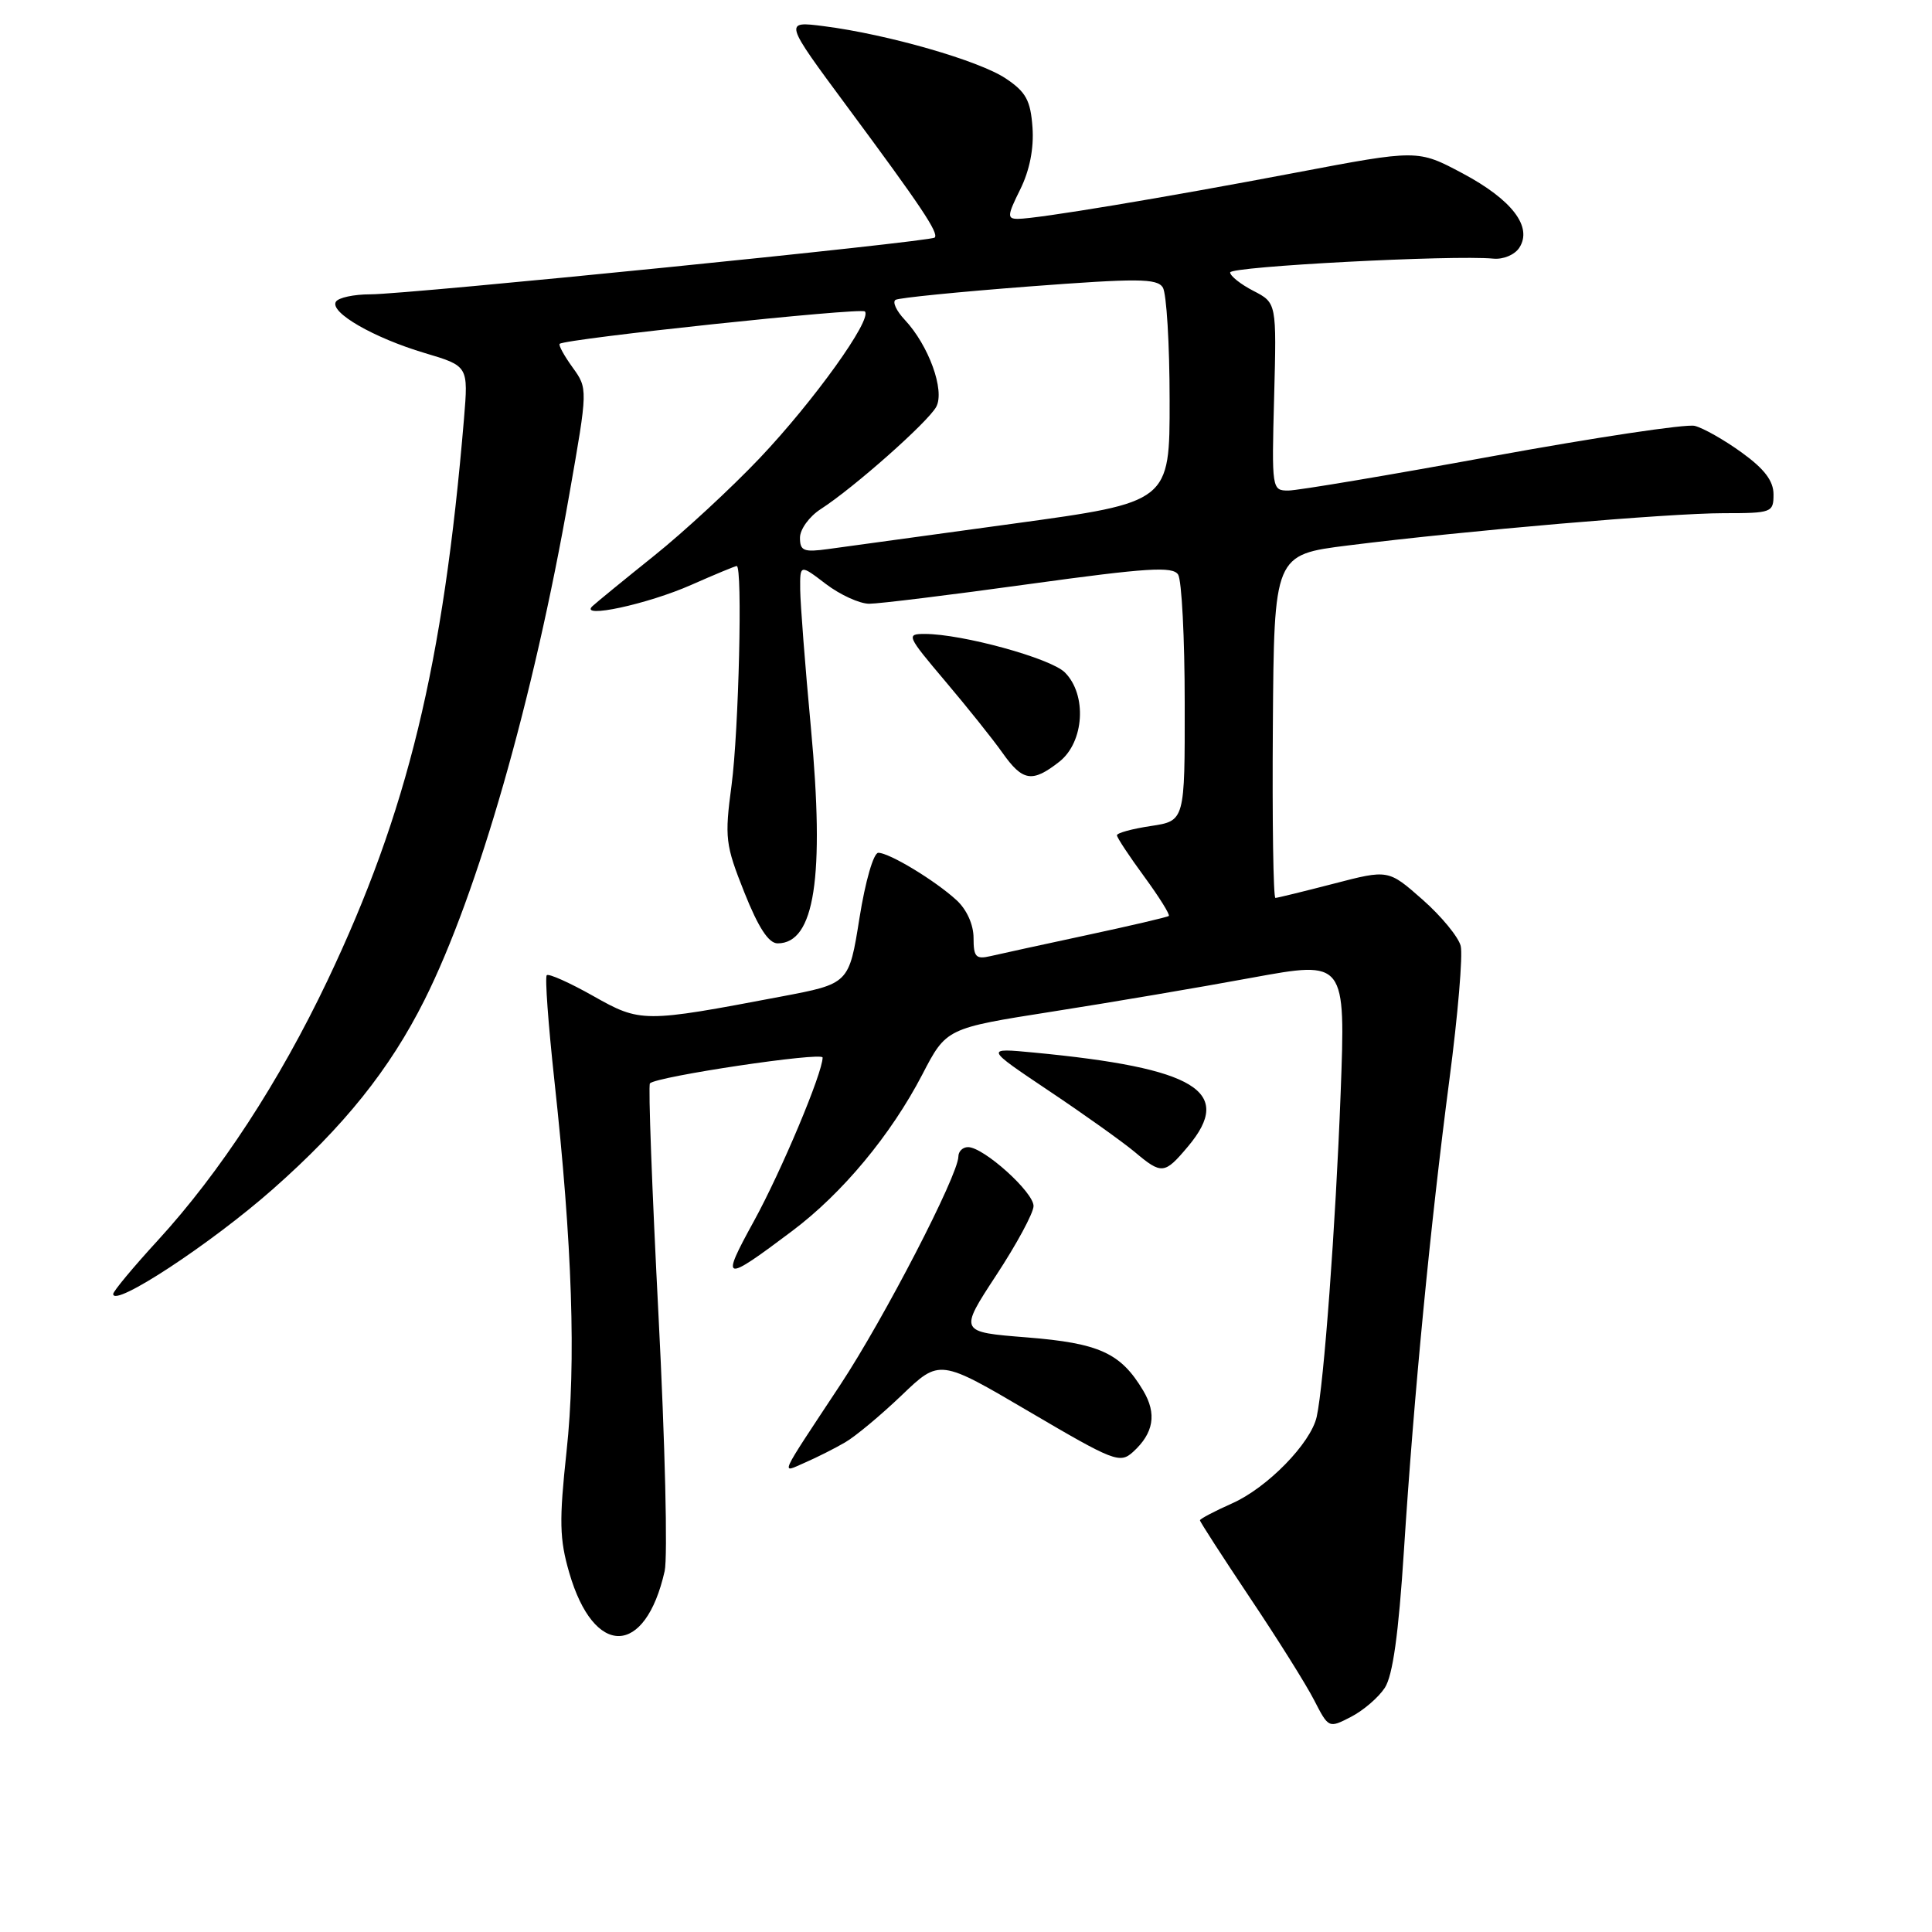 <?xml version="1.0" encoding="UTF-8" standalone="no"?>
<!DOCTYPE svg PUBLIC "-//W3C//DTD SVG 1.1//EN" "http://www.w3.org/Graphics/SVG/1.1/DTD/svg11.dtd" >
<svg xmlns="http://www.w3.org/2000/svg" xmlns:xlink="http://www.w3.org/1999/xlink" version="1.1" viewBox="0 0 256 256">
 <g >
 <path fill="currentColor"
d=" M 183.49 223.65 C 184.55 222.04 185.32 216.50 186.03 205.42 C 187.36 184.72 189.53 162.32 192.06 143.00 C 193.18 134.48 193.85 126.53 193.55 125.34 C 193.25 124.15 190.97 121.38 188.48 119.19 C 183.96 115.21 183.96 115.21 176.73 117.09 C 172.75 118.12 169.28 118.97 169.00 118.98 C 168.72 118.99 168.57 108.76 168.66 96.25 C 168.82 73.50 168.82 73.50 178.66 72.27 C 194.35 70.30 221.17 68.00 228.38 68.00 C 234.77 68.00 235.00 67.91 235.00 65.51 C 235.00 63.73 233.80 62.14 230.81 59.98 C 228.51 58.31 225.69 56.71 224.56 56.43 C 223.43 56.15 211.35 57.97 197.71 60.46 C 184.08 62.96 171.93 65.00 170.71 65.00 C 168.53 65.00 168.50 64.84 168.83 52.57 C 169.16 40.13 169.16 40.13 166.08 38.54 C 164.39 37.67 163.00 36.56 163.00 36.10 C 163.00 35.31 192.53 33.76 197.87 34.27 C 199.20 34.40 200.71 33.76 201.32 32.82 C 203.10 30.06 200.36 26.47 193.80 22.97 C 187.86 19.81 187.86 19.81 171.68 22.88 C 154.10 26.22 137.45 28.99 134.88 29.00 C 133.43 29.00 133.46 28.57 135.19 25.09 C 136.44 22.56 137.01 19.65 136.81 16.87 C 136.55 13.30 135.95 12.19 133.27 10.40 C 129.76 8.04 117.62 4.55 109.18 3.47 C 103.86 2.79 103.86 2.79 112.27 14.15 C 122.06 27.36 124.43 30.90 123.85 31.48 C 123.29 32.04 54.08 39.00 49.07 39.00 C 46.89 39.00 44.84 39.44 44.51 39.98 C 43.64 41.38 49.50 44.76 56.28 46.78 C 62.06 48.50 62.06 48.50 61.48 55.50 C 58.74 88.11 54.00 107.62 43.39 129.93 C 37.01 143.33 29.16 155.36 20.91 164.36 C 17.66 167.90 15.00 171.10 15.00 171.46 C 15.00 173.31 27.92 164.83 36.13 157.59 C 45.58 149.26 51.64 141.70 56.25 132.50 C 63.31 118.40 70.68 92.71 75.44 65.50 C 77.90 51.50 77.90 51.50 75.86 48.67 C 74.74 47.12 73.98 45.72 74.16 45.56 C 74.97 44.88 114.07 40.73 114.60 41.27 C 115.62 42.29 107.83 53.15 100.66 60.71 C 96.90 64.67 90.60 70.50 86.66 73.65 C 82.72 76.81 79.05 79.81 78.50 80.32 C 76.67 82.03 85.82 80.06 91.62 77.49 C 94.72 76.12 97.42 75.00 97.62 75.00 C 98.41 75.00 97.89 96.83 96.94 104.00 C 96.00 111.04 96.11 111.92 98.63 118.25 C 100.49 122.92 101.85 125.00 103.04 125.00 C 107.94 125.00 109.29 116.27 107.45 96.44 C 106.68 88.22 106.05 79.98 106.03 78.13 C 106.00 74.76 106.00 74.76 109.43 77.38 C 111.32 78.82 113.91 80.00 115.18 80.00 C 116.46 80.00 125.99 78.83 136.38 77.39 C 152.06 75.23 155.40 75.02 156.11 76.14 C 156.58 76.89 156.98 84.54 156.98 93.14 C 157.00 108.77 157.00 108.77 152.50 109.45 C 150.03 109.82 148.00 110.37 148.00 110.68 C 148.00 110.98 149.63 113.45 151.62 116.16 C 153.61 118.88 155.07 121.22 154.87 121.37 C 154.67 121.53 149.78 122.67 144.00 123.91 C 138.22 125.15 132.49 126.40 131.25 126.69 C 129.31 127.14 129.00 126.81 129.00 124.28 C 129.00 122.52 128.10 120.52 126.75 119.28 C 123.92 116.68 117.86 113.01 116.38 113.00 C 115.75 113.00 114.66 116.76 113.88 121.67 C 112.50 130.35 112.50 130.35 103.50 132.05 C 85.23 135.52 84.89 135.52 78.58 131.96 C 75.46 130.20 72.70 128.97 72.45 129.22 C 72.19 129.47 72.65 135.72 73.45 143.09 C 75.84 164.95 76.35 180.52 75.07 192.32 C 74.08 201.53 74.13 203.93 75.43 208.40 C 78.70 219.67 85.51 219.56 88.07 208.18 C 88.49 206.33 88.12 191.13 87.26 174.40 C 86.40 157.67 85.88 143.78 86.12 143.55 C 87.03 142.63 109.00 139.35 109.00 140.13 C 109.00 142.16 103.54 155.17 99.89 161.82 C 95.44 169.92 95.79 170.01 104.97 163.11 C 111.62 158.12 118.05 150.38 122.21 142.38 C 125.39 136.25 125.39 136.25 139.45 134.04 C 147.18 132.83 159.08 130.81 165.90 129.55 C 178.30 127.28 178.30 127.28 177.64 144.89 C 176.98 162.35 175.42 183.44 174.47 187.73 C 173.69 191.24 167.91 197.15 163.25 199.21 C 160.91 200.25 159.00 201.26 159.00 201.45 C 159.00 201.65 161.97 206.24 165.59 211.66 C 169.22 217.07 173.06 223.19 174.12 225.26 C 176.05 229.01 176.06 229.02 179.02 227.49 C 180.65 226.65 182.66 224.92 183.49 223.65 Z  M 112.00 191.11 C 113.38 190.31 116.75 187.49 119.50 184.86 C 124.50 180.07 124.50 180.07 136.39 187.06 C 147.60 193.65 148.39 193.96 150.12 192.40 C 152.88 189.90 153.31 187.33 151.48 184.26 C 148.50 179.27 145.67 177.98 136.05 177.21 C 127.08 176.50 127.08 176.50 131.99 169.00 C 134.70 164.88 136.93 160.75 136.95 159.82 C 137.00 158.00 130.34 152.00 128.27 152.00 C 127.57 152.00 126.99 152.56 126.99 153.25 C 126.96 155.73 117.15 174.70 111.34 183.50 C 103.00 196.13 103.42 195.21 106.69 193.79 C 108.23 193.12 110.62 191.92 112.00 191.11 Z  M 157.41 151.92 C 163.56 144.61 158.49 141.52 137.00 139.47 C 130.50 138.85 130.50 138.85 139.00 144.55 C 143.68 147.68 148.77 151.32 150.33 152.62 C 153.94 155.66 154.30 155.62 157.41 151.92 Z  M 140.37 100.93 C 143.67 98.33 144.06 92.06 141.10 89.10 C 139.22 87.22 127.49 84.00 122.53 84.00 C 120.05 84.00 120.15 84.23 125.24 90.25 C 128.15 93.69 131.57 97.96 132.83 99.75 C 135.52 103.55 136.78 103.74 140.37 100.93 Z  M 106.00 71.25 C 106.00 70.14 107.24 68.43 108.75 67.46 C 113.14 64.63 122.97 55.92 124.06 53.90 C 125.22 51.72 123.06 45.76 119.88 42.37 C 118.76 41.18 118.22 39.99 118.67 39.73 C 119.13 39.46 127.08 38.67 136.34 37.96 C 150.74 36.87 153.31 36.88 154.08 38.09 C 154.57 38.87 154.98 45.59 154.98 53.03 C 155.00 66.55 155.00 66.55 134.25 69.39 C 122.84 70.95 111.81 72.46 109.75 72.75 C 106.49 73.20 106.00 73.00 106.00 71.25 Z "/>
</g>
</svg>